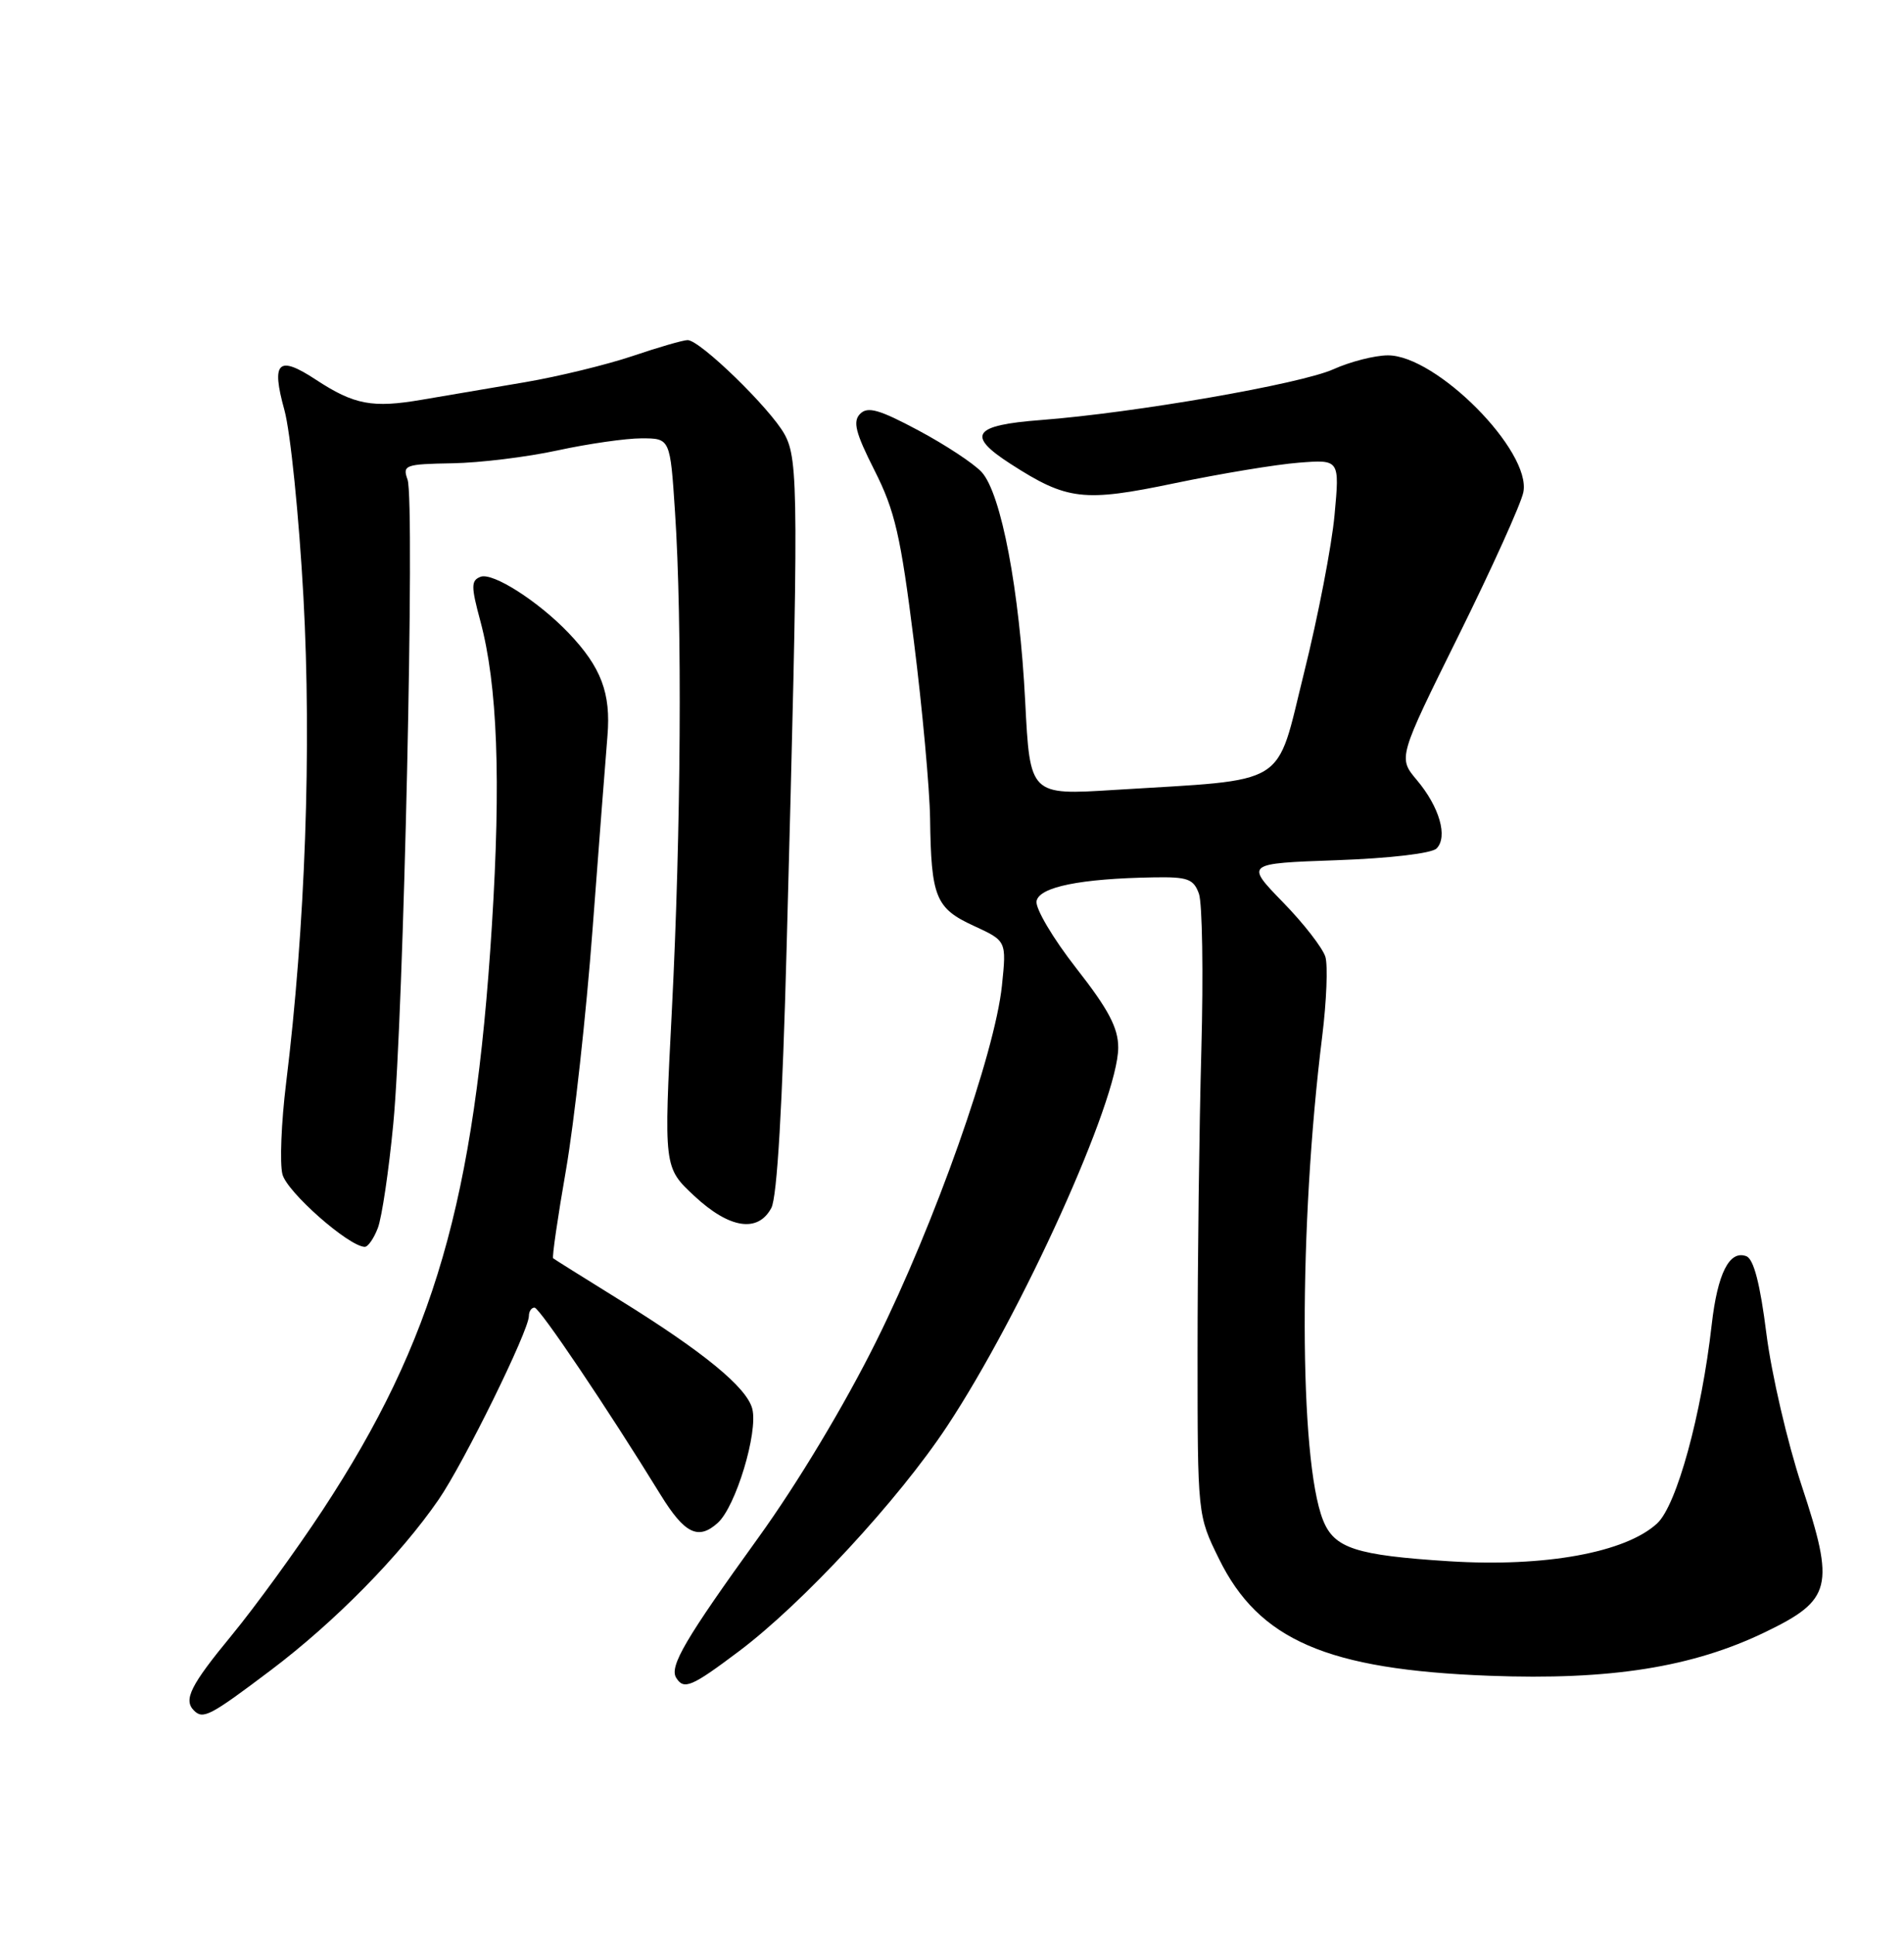 <?xml version="1.0" encoding="UTF-8" standalone="no"?>
<!DOCTYPE svg PUBLIC "-//W3C//DTD SVG 1.1//EN" "http://www.w3.org/Graphics/SVG/1.1/DTD/svg11.dtd" >
<svg xmlns="http://www.w3.org/2000/svg" xmlns:xlink="http://www.w3.org/1999/xlink" version="1.1" viewBox="0 0 252 256">
 <g >
 <path fill="currentColor"
d=" M 35.81 221.02 C 44.29 214.63 52.97 205.81 58.06 198.41 C 61.38 193.59 70.00 176.06 70.00 174.13 C 70.00 173.51 70.34 173.01 70.75 173.02 C 71.42 173.03 80.46 186.45 87.44 197.80 C 90.61 202.94 92.42 203.83 95.00 201.50 C 97.38 199.35 100.35 189.53 99.57 186.42 C 98.86 183.59 93.10 178.87 82.00 172.00 C 77.33 169.10 73.37 166.63 73.21 166.49 C 73.05 166.36 73.81 161.10 74.91 154.80 C 76.00 148.50 77.59 134.15 78.43 122.92 C 79.28 111.69 80.16 100.19 80.40 97.36 C 80.87 91.73 79.57 88.28 75.27 83.77 C 71.25 79.56 65.21 75.70 63.60 76.32 C 62.34 76.81 62.33 77.56 63.58 82.19 C 65.84 90.62 66.32 103.11 65.10 122.50 C 62.83 158.83 57.45 177.37 42.71 199.80 C 39.20 205.13 33.78 212.59 30.66 216.38 C 25.20 223.01 24.25 224.91 25.67 226.33 C 26.88 227.54 27.80 227.06 35.81 221.02 Z  M 97.80 218.49 C 106.25 212.14 118.90 198.47 125.33 188.75 C 135.25 173.76 148.00 145.55 148.00 138.61 C 148.00 136.00 146.71 133.55 142.43 128.09 C 139.36 124.16 137.01 120.19 137.19 119.23 C 137.55 117.36 143.00 116.25 152.68 116.09 C 157.19 116.01 157.97 116.29 158.68 118.25 C 159.13 119.49 159.28 128.82 159.00 139.00 C 158.72 149.18 158.50 167.18 158.50 179.00 C 158.50 200.50 158.50 200.50 161.33 206.25 C 166.61 217.01 175.64 220.92 197.09 221.73 C 213.11 222.34 224.01 220.61 233.66 215.94 C 242.45 211.69 242.88 209.94 238.46 196.59 C 236.57 190.87 234.47 181.83 233.79 176.48 C 232.96 169.87 232.11 166.60 231.14 166.22 C 228.90 165.36 227.32 168.49 226.55 175.27 C 225.20 187.20 221.92 199.17 219.33 201.57 C 215.16 205.43 204.47 207.38 191.81 206.58 C 179.42 205.79 176.58 204.87 175.10 201.12 C 171.92 193.05 171.87 162.22 175.00 137.11 C 175.57 132.49 175.76 127.77 175.42 126.61 C 175.07 125.45 172.55 122.19 169.80 119.38 C 164.82 114.25 164.82 114.25 176.91 113.82 C 183.94 113.57 189.48 112.92 190.13 112.27 C 191.66 110.74 190.52 106.77 187.52 103.21 C 185.04 100.26 185.04 100.26 193.06 84.07 C 197.47 75.16 201.32 66.64 201.62 65.13 C 202.71 59.70 190.09 46.98 183.67 47.02 C 181.93 47.03 178.70 47.86 176.50 48.85 C 172.17 50.81 150.23 54.62 137.75 55.58 C 128.77 56.26 127.86 57.59 133.75 61.38 C 141.25 66.21 143.40 66.46 155.51 63.93 C 161.55 62.67 168.93 61.45 171.91 61.22 C 177.31 60.80 177.31 60.80 176.63 68.15 C 176.26 72.19 174.45 81.58 172.60 89.00 C 168.77 104.38 170.90 103.06 147.48 104.52 C 136.32 105.22 136.32 105.22 135.69 92.86 C 134.94 78.08 132.51 65.28 129.92 62.46 C 128.89 61.34 125.13 58.86 121.57 56.96 C 116.39 54.19 114.85 53.75 113.85 54.75 C 112.84 55.76 113.22 57.25 115.75 62.25 C 118.45 67.59 119.20 70.86 120.95 84.81 C 122.08 93.78 123.04 104.36 123.10 108.31 C 123.24 118.73 123.83 120.18 128.87 122.50 C 133.22 124.50 133.22 124.50 132.61 130.40 C 131.68 139.38 123.74 161.85 115.96 177.50 C 111.79 185.90 105.54 196.30 100.34 203.50 C 90.72 216.83 88.57 220.49 89.49 221.99 C 90.51 223.64 91.51 223.22 97.80 218.49 Z  M 50.01 162.48 C 50.54 161.09 51.46 154.90 52.05 148.73 C 53.42 134.61 54.94 66.20 53.94 63.46 C 53.25 61.54 53.61 61.41 59.85 61.30 C 63.51 61.24 69.79 60.47 73.82 59.59 C 77.84 58.72 82.83 58.00 84.91 58.00 C 88.70 58.00 88.70 58.00 89.34 67.75 C 90.31 82.33 90.13 109.98 88.93 133.53 C 87.85 154.47 87.85 154.47 91.89 158.24 C 96.53 162.57 100.31 163.16 102.09 159.83 C 102.85 158.41 103.56 146.32 104.12 125.08 C 105.72 65.46 105.70 60.86 103.84 57.47 C 101.96 54.05 92.65 45.00 91.01 45.00 C 90.42 45.00 87.14 45.95 83.72 47.11 C 80.30 48.26 73.90 49.82 69.50 50.57 C 65.10 51.31 58.96 52.36 55.85 52.89 C 49.28 54.02 46.87 53.56 41.81 50.24 C 36.81 46.95 35.87 47.86 37.64 54.25 C 38.44 57.14 39.57 68.28 40.16 79.00 C 41.25 98.97 40.41 122.68 37.86 143.37 C 37.23 148.51 37.01 153.91 37.38 155.37 C 37.96 157.71 46.13 164.91 48.27 164.98 C 48.70 164.99 49.48 163.87 50.01 162.48 Z "/>
</g>
</svg>